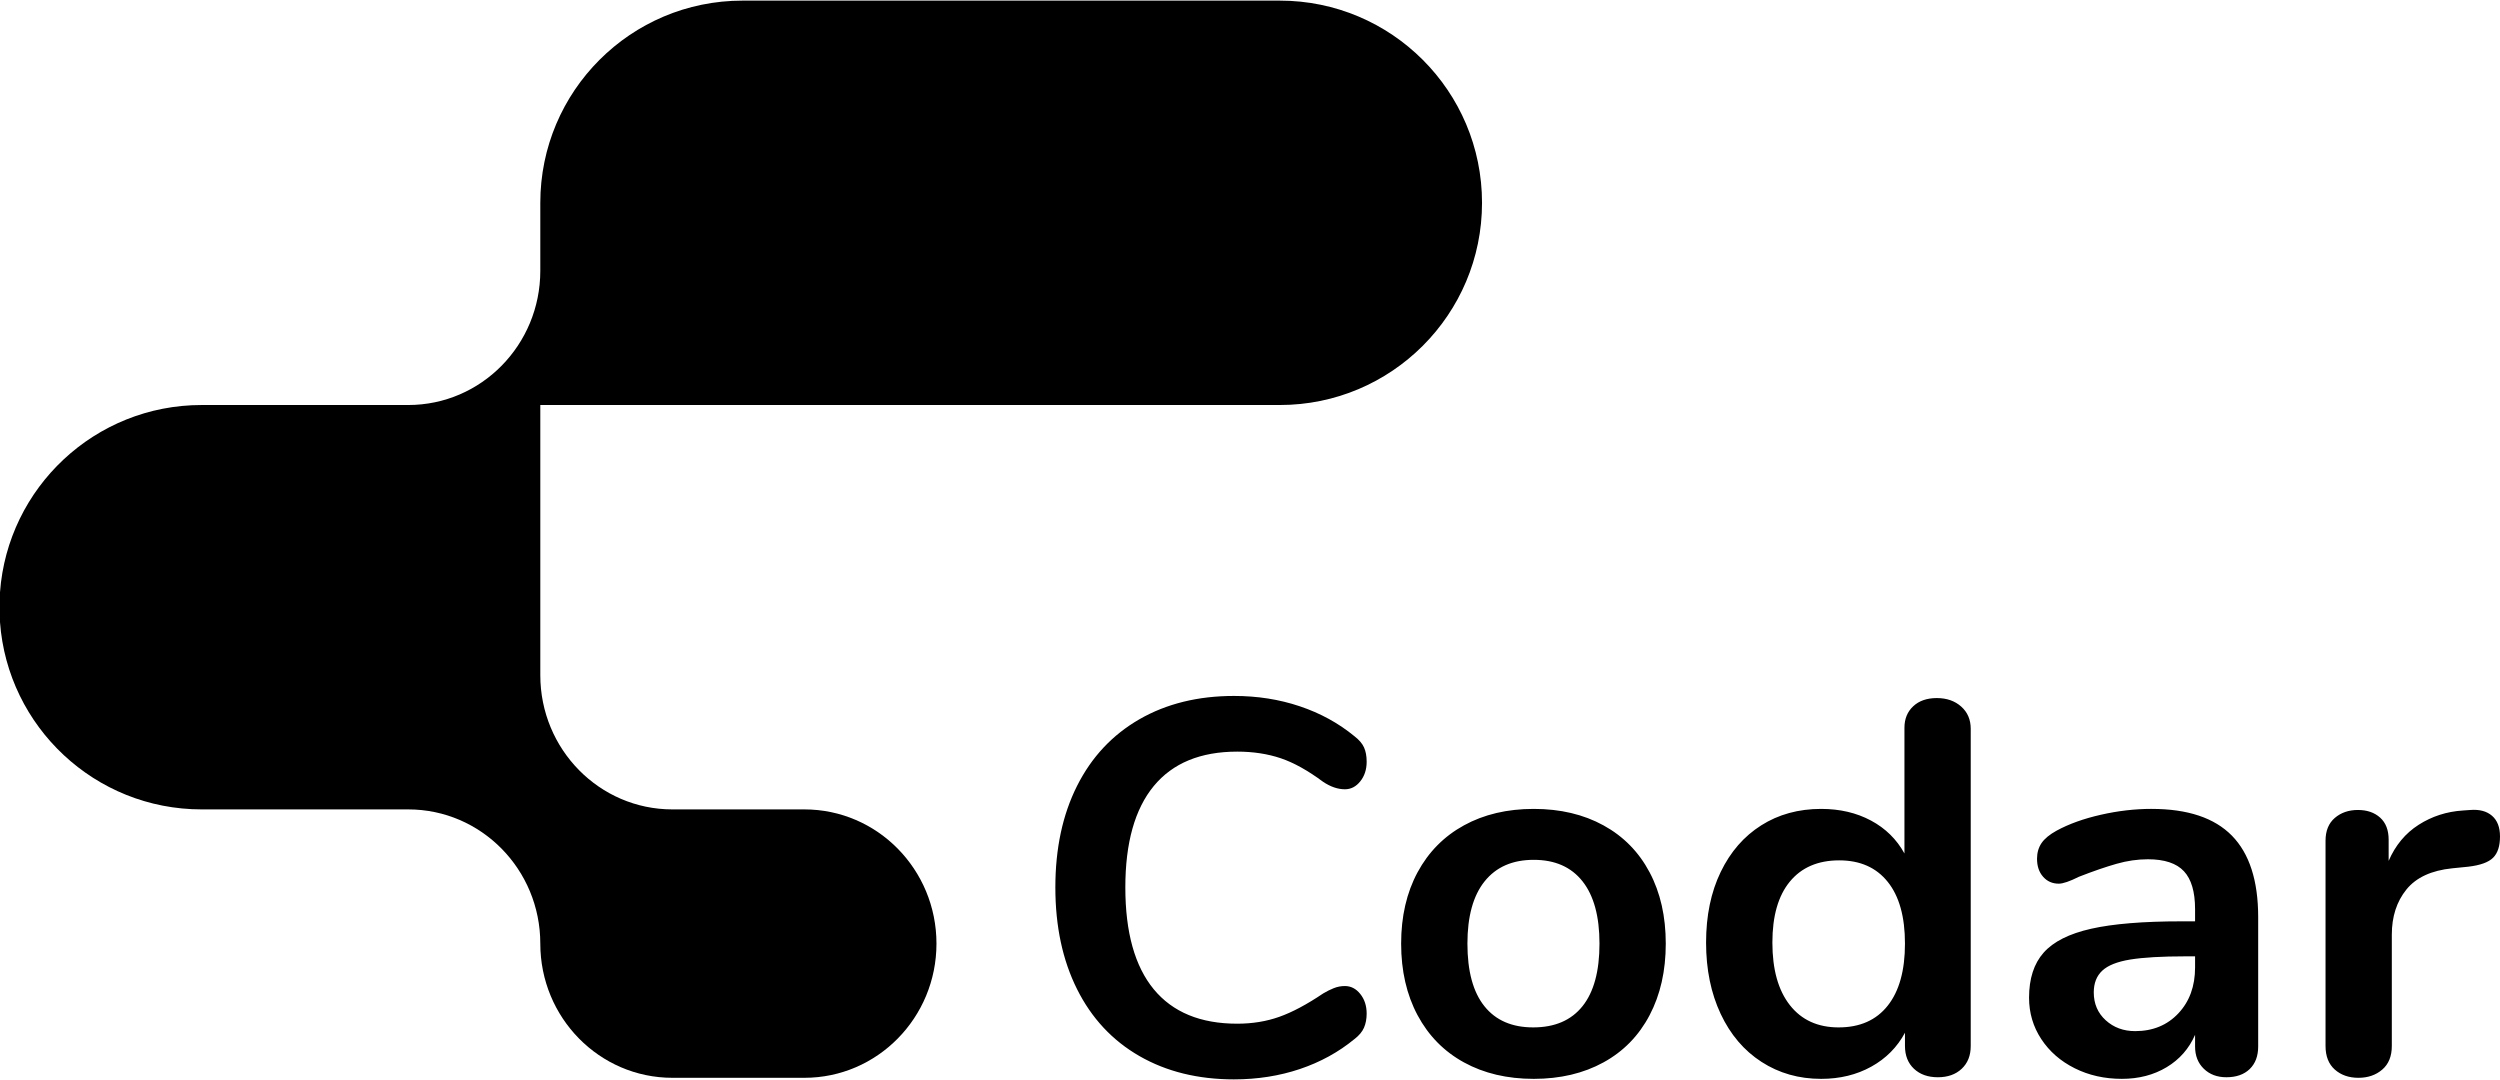 <svg xmlns="http://www.w3.org/2000/svg" xml:space="preserve" width="1000px" height="432px" version="1.1" style="shape-rendering:geometricPrecision; text-rendering:geometricPrecision; image-rendering:optimizeQuality; fill-rule:evenodd; clip-rule:evenodd"
viewBox="0 0 999.9 431.46"
 xmlns:xlink="http://www.w3.org/1999/xlink">
 <defs>
  <style type="text/css">
   <![CDATA[
    .fil0 {fill:black}
    .fil1 {fill:black;fill-rule:nonzero}
   ]]>
  </style>
 </defs>
 <g id="Camada_x0020_1">
  <path class="fil0" d="M163.29 323.48c29.17,0 52.81,24.03 52.81,53.68 0,29.64 23.65,53.67 52.82,53.67l52.81 0c29.17,0 52.82,-24.03 52.82,-53.67 0,-29.65 -23.65,-53.68 -52.82,-53.68l-52.81 0c-29.17,0 -52.82,-24.03 -52.82,-53.68l0 -108.06 80.87 0 214.91 0c44.66,0 80.87,-36.21 80.87,-80.87 0,-44.66 -36.21,-80.87 -80.87,-80.87l-214.91 0c-44.66,0 -80.87,36.21 -80.87,80.87l0 27.19c0,29.65 -23.64,53.68 -52.81,53.68l-28.5 0 -54.14 0c-42.65,0 -77.59,33.02 -80.65,74.9l0 11.94c3.06,41.88 38,74.9 80.65,74.9l82.64 0z"/>
  <path class="fil1" d="M493.58 431.46c-14.43,0 -27.05,-3.11 -37.86,-9.33 -10.82,-6.22 -19.13,-15.13 -24.93,-26.73 -5.8,-11.59 -8.69,-25.17 -8.69,-40.72 0,-15.56 2.89,-29.1 8.69,-40.62 5.8,-11.53 14.11,-20.4 24.93,-26.63 10.81,-6.22 23.43,-9.33 37.86,-9.33 9.33,0 18.1,1.38 26.3,4.14 8.2,2.75 15.49,6.75 21.85,11.98 1.84,1.42 3.11,2.9 3.82,4.46 0.7,1.55 1.06,3.46 1.06,5.72 0,3.11 -0.85,5.73 -2.55,7.85 -1.69,2.12 -3.74,3.18 -6.15,3.18 -2.83,0 -5.73,-0.99 -8.7,-2.97 -6.08,-4.52 -11.73,-7.67 -16.96,-9.44 -5.24,-1.76 -11.03,-2.65 -17.4,-2.65 -14.71,0 -25.84,4.6 -33.41,13.79 -7.56,9.19 -11.35,22.7 -11.35,40.52 0,17.95 3.79,31.53 11.35,40.72 7.57,9.19 18.7,13.79 33.41,13.79 6.08,0 11.7,-0.92 16.86,-2.76 5.17,-1.84 11,-4.95 17.5,-9.33 1.42,-0.85 2.83,-1.56 4.25,-2.12 1.41,-0.57 2.9,-0.85 4.45,-0.85 2.41,0 4.46,1.06 6.15,3.18 1.7,2.12 2.55,4.74 2.55,7.85 0,2.12 -0.36,3.99 -1.06,5.62 -0.71,1.63 -1.98,3.15 -3.82,4.56 -6.36,5.23 -13.65,9.23 -21.85,11.99 -8.2,2.75 -16.97,4.13 -26.3,4.13zm119.85 -0.21c-10.61,0 -19.91,-2.19 -27.9,-6.58 -7.99,-4.38 -14.17,-10.67 -18.56,-18.87 -4.38,-8.21 -6.57,-17.75 -6.57,-28.64 0,-10.89 2.19,-20.4 6.57,-28.53 4.39,-8.13 10.57,-14.39 18.56,-18.77 7.99,-4.39 17.29,-6.58 27.9,-6.58 10.6,0 19.9,2.19 27.89,6.58 7.99,4.38 14.14,10.64 18.45,18.77 4.32,8.13 6.47,17.64 6.47,28.53 0,10.89 -2.15,20.43 -6.47,28.64 -4.31,8.2 -10.46,14.49 -18.45,18.87 -7.99,4.39 -17.29,6.58 -27.89,6.58zm-0.22 -20.58c8.63,0 15.21,-2.82 19.73,-8.48 4.53,-5.66 6.79,-14 6.79,-25.03 0,-10.89 -2.26,-19.2 -6.79,-24.92 -4.52,-5.73 -11.03,-8.59 -19.51,-8.59 -8.49,0 -15.03,2.86 -19.63,8.59 -4.59,5.72 -6.89,14.03 -6.89,24.92 0,11.03 2.26,19.37 6.79,25.03 4.52,5.66 11.03,8.48 19.51,8.48zm161.43 -131.72c3.95,0 7.21,1.13 9.75,3.39 2.55,2.27 3.82,5.24 3.82,8.91l0 126.85c0,3.82 -1.2,6.86 -3.61,9.12 -2.4,2.26 -5.58,3.39 -9.54,3.39 -3.96,0 -7.14,-1.13 -9.55,-3.39 -2.4,-2.26 -3.6,-5.3 -3.6,-9.12l0 -5.3c-3.11,5.79 -7.6,10.32 -13.47,13.57 -5.87,3.25 -12.55,4.88 -20.05,4.88 -8.91,0 -16.86,-2.26 -23.86,-6.79 -7,-4.52 -12.44,-10.92 -16.33,-19.19 -3.89,-8.28 -5.84,-17.79 -5.84,-28.53 0,-10.75 1.95,-20.16 5.84,-28.22 3.89,-8.06 9.29,-14.28 16.22,-18.66 6.93,-4.39 14.92,-6.58 23.97,-6.58 7.5,0 14.14,1.56 19.94,4.67 5.8,3.11 10.25,7.49 13.37,13.15l0 -50.27c0,-3.54 1.16,-6.4 3.5,-8.59 2.33,-2.19 5.48,-3.29 9.44,-3.29zm-39.25 131.72c8.49,0 15.03,-2.89 19.62,-8.69 4.6,-5.8 6.9,-14.07 6.9,-24.82 0,-10.75 -2.3,-18.98 -6.9,-24.71 -4.59,-5.73 -11.06,-8.59 -19.4,-8.59 -8.49,0 -15.07,2.83 -19.73,8.48 -4.67,5.66 -7,13.79 -7,24.4 0,10.74 2.33,19.09 7,25.03 4.66,5.94 11.17,8.9 19.51,8.9zm125.15 -87.39c14.43,0 25.14,3.57 32.14,10.71 7,7.15 10.5,18 10.5,32.56l0 51.76c0,3.82 -1.13,6.82 -3.39,9.02 -2.27,2.19 -5.38,3.28 -9.34,3.28 -3.68,0 -6.68,-1.13 -9.01,-3.39 -2.34,-2.26 -3.5,-5.23 -3.5,-8.91l0 -4.67c-2.41,5.52 -6.19,9.83 -11.35,12.94 -5.16,3.11 -11.14,4.67 -17.93,4.67 -6.92,0 -13.22,-1.41 -18.87,-4.24 -5.66,-2.83 -10.11,-6.72 -13.37,-11.67 -3.25,-4.95 -4.88,-10.46 -4.88,-16.54 0,-7.64 1.95,-13.65 5.84,-18.03 3.89,-4.39 10.21,-7.57 18.98,-9.55 8.77,-1.98 20.86,-2.97 36.27,-2.97l5.31 0 0 -4.88c0,-6.93 -1.49,-11.98 -4.46,-15.16 -2.97,-3.19 -7.78,-4.78 -14.42,-4.78 -4.1,0 -8.27,0.6 -12.52,1.81 -4.24,1.2 -9.26,2.93 -15.06,5.19 -3.67,1.84 -6.36,2.76 -8.06,2.76 -2.54,0 -4.63,-0.92 -6.25,-2.76 -1.63,-1.83 -2.44,-4.24 -2.44,-7.21 0,-2.4 0.6,-4.49 1.8,-6.26 1.2,-1.76 3.22,-3.43 6.04,-4.98 4.95,-2.69 10.86,-4.81 17.72,-6.36 6.85,-1.56 13.61,-2.34 20.25,-2.34zm-6.57 88.88c7.07,0 12.83,-2.37 17.29,-7.11 4.45,-4.73 6.68,-10.85 6.68,-18.34l0 -4.46 -3.82 0c-9.48,0 -16.83,0.43 -22.06,1.27 -5.23,0.85 -8.98,2.34 -11.24,4.46 -2.27,2.12 -3.4,5.02 -3.4,8.69 0,4.53 1.59,8.24 4.77,11.14 3.19,2.9 7.11,4.35 11.78,4.35zm134.06 -88.45c3.67,-0.29 6.57,0.49 8.69,2.33 2.12,1.84 3.18,4.6 3.18,8.27 0,3.82 -0.91,6.65 -2.75,8.49 -1.84,1.84 -5.16,3.04 -9.97,3.6l-6.37 0.64c-8.34,0.85 -14.46,3.68 -18.34,8.48 -3.89,4.81 -5.84,10.82 -5.84,18.03l0 44.55c0,4.1 -1.27,7.25 -3.82,9.44 -2.54,2.19 -5.72,3.29 -9.54,3.29 -3.82,0 -6.97,-1.1 -9.44,-3.29 -2.47,-2.19 -3.71,-5.34 -3.71,-9.44l0 -82.09c0,-3.96 1.24,-7 3.71,-9.12 2.47,-2.12 5.55,-3.18 9.23,-3.18 3.67,0 6.64,1.02 8.91,3.07 2.26,2.05 3.39,4.99 3.39,8.8l0 8.49c2.69,-6.22 6.68,-11.03 11.98,-14.42 5.31,-3.4 11.21,-5.31 17.72,-5.73l2.97 -0.21z"/>
 </g>
</svg>
